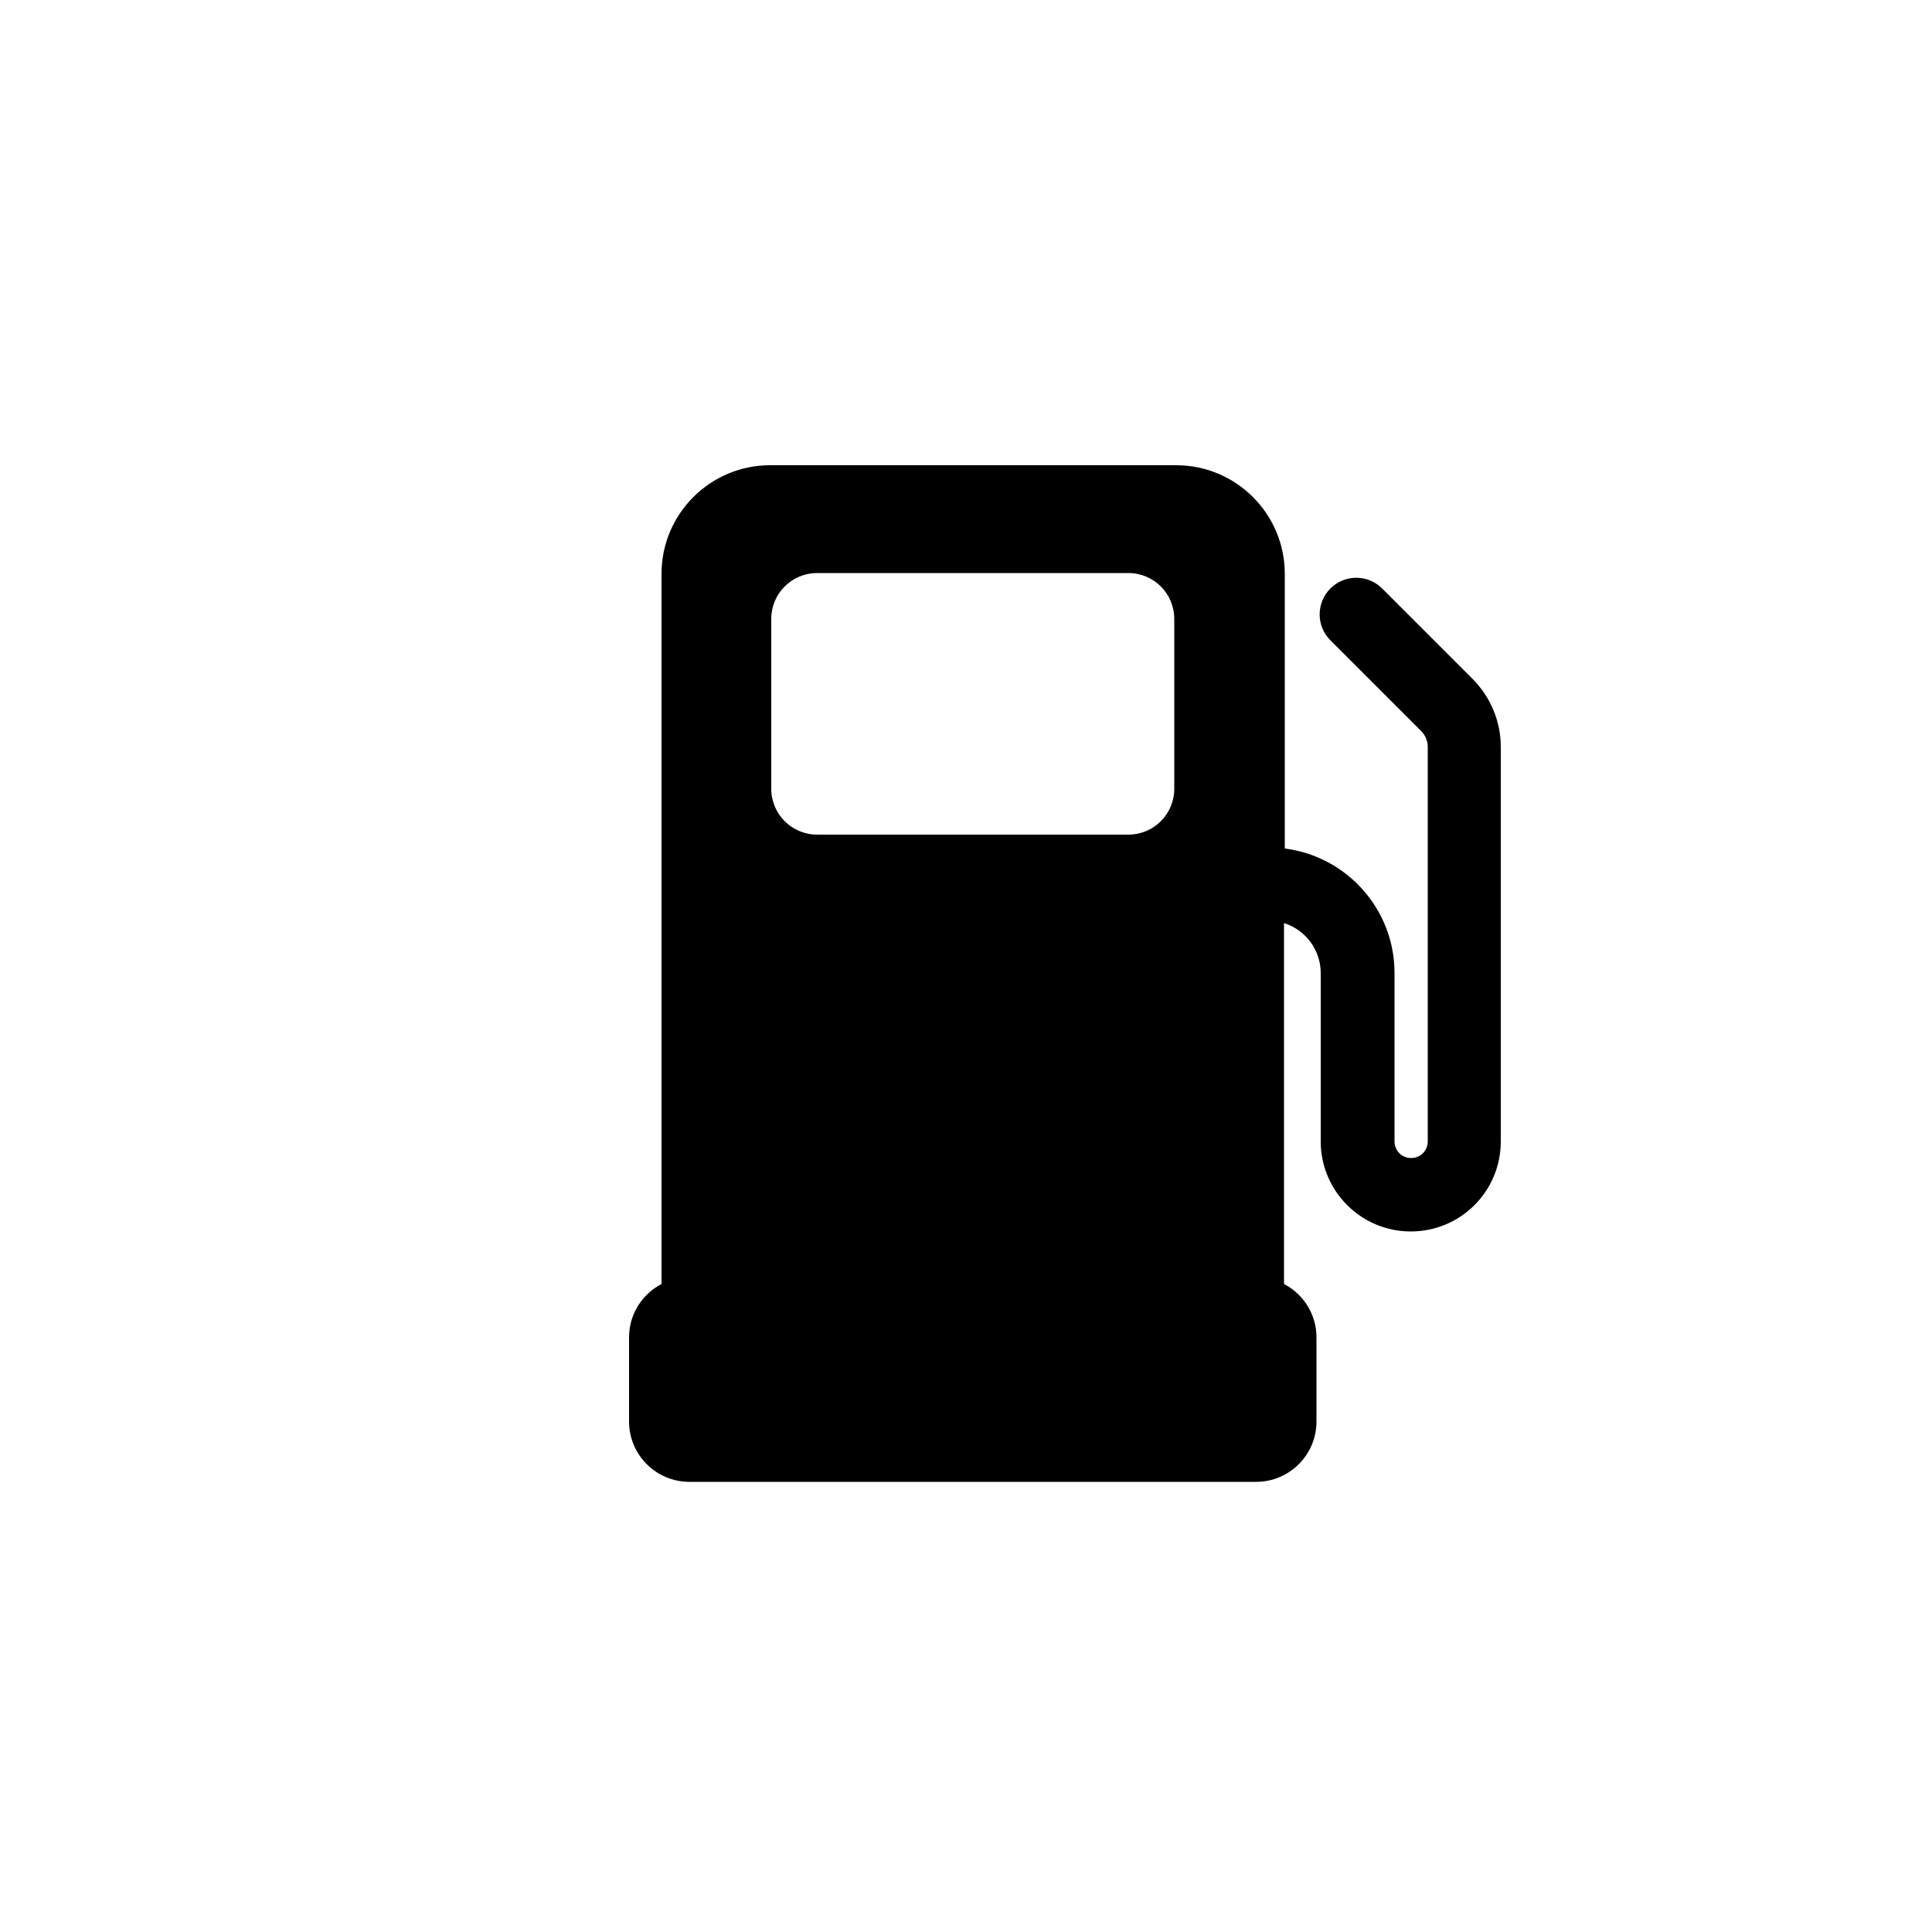 <?xml version="1.0" encoding="UTF-8"?>
<svg id="Layer_1" xmlns="http://www.w3.org/2000/svg" version="1.1" viewBox="0 0 500 500">
  <!-- Generator: Adobe Illustrator 29.3.1, SVG Export Plug-In . SVG Version: 2.1.0 Build 151)  -->
  <path d="M381.2,175.8l-23.5-23.5c-3.7-3.7-9.7-3.7-13.4,0-3.7,3.7-3.7,9.7,0,13.4l23.5,23.5c1.1,1.1,1.7,2.6,1.7,4.1v102.1c0,2.4-1.9,4.3-4.3,4.3s-4.3-1.9-4.3-4.3v-43.6c0-16.5-12.4-30.2-28.4-32.2v-71.1c0-15.5-12.6-28.1-28.1-28.1h-105.1c-15.5,0-28.1,12.6-28.1,28.1v183.8c-5,2.6-8.4,7.8-8.4,13.8v21.8c0,8.6,7,15.6,15.6,15.6h146.7c8.6,0,15.6-7,15.6-15.6v-21.8c0-6-3.4-11.2-8.4-13.8v-93.4c5.5,1.7,9.5,6.9,9.5,12.9v43.6c0,12.8,10.4,23.3,23.3,23.3s23.3-10.4,23.3-23.3v-102.1c0-6.6-2.6-12.8-7.2-17.5ZM199.6,160.2c0-6.6,5.3-11.9,11.9-11.9h80.5c6.6,0,11.9,5.3,11.9,11.9v43.9c0,6.6-5.3,11.9-11.9,11.9h-80.5c-6.6,0-11.9-5.3-11.9-11.9v-43.9Z"/>
</svg>